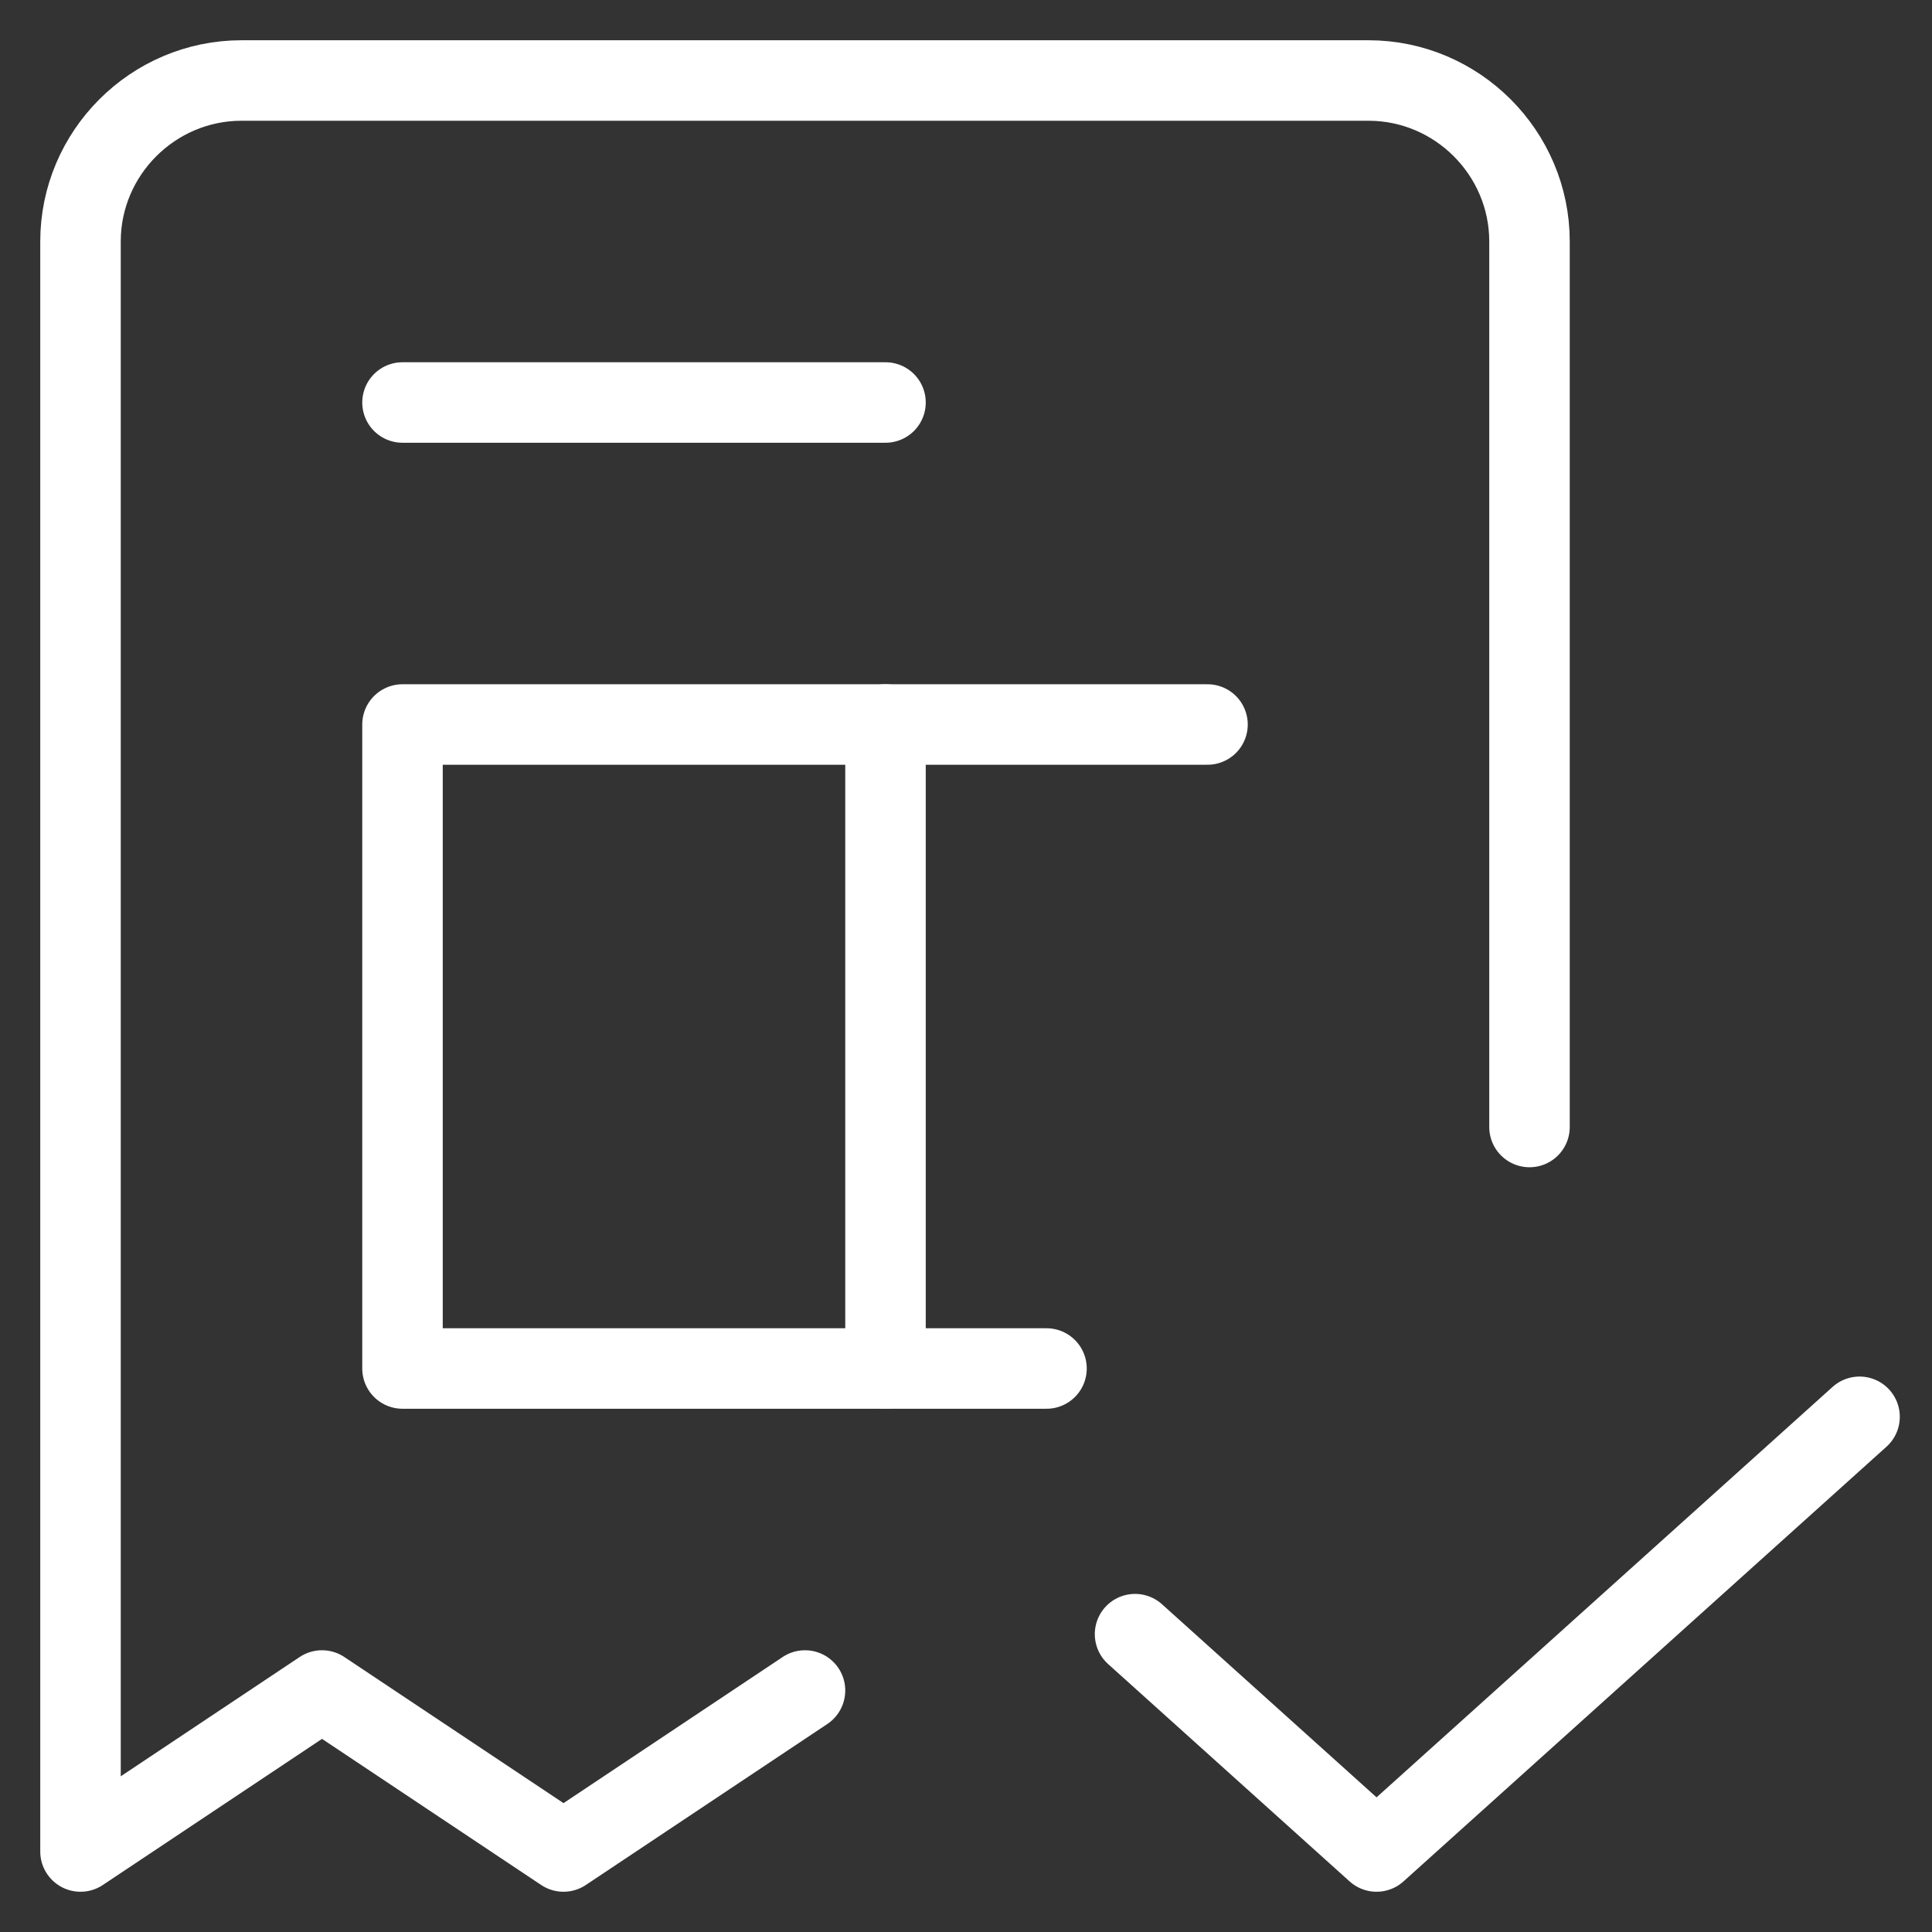 <svg width="24" height="24" viewBox="0 0 24 24" fill="none" xmlns="http://www.w3.org/2000/svg">
<rect x="0" y="0" width="24" height="24" fill="#333333" stroke="none"/>
<g clip-path="url(#clip0_772_7534)">
<path d="M19 14V3C19 1.9 18.1 1 17 1H3C1.9 1 1 1.9 1 3V23L4 21L7 23L10 21" stroke="white" stroke-miterlimit="10" stroke-linecap="round" stroke-linejoin="round"/>
<path d="M5 5H11" stroke="white" stroke-miterlimit="10" stroke-linecap="round" stroke-linejoin="round"/>
<path d="M23.1 17.6L17.1 23L14.1 20.3" stroke="white" stroke-miterlimit="10" stroke-linecap="round" stroke-linejoin="round"/>
<path d="M15 9H5V17H13" stroke="white" stroke-miterlimit="10" stroke-linecap="round" stroke-linejoin="round"/>
<path d="M11 9V17" stroke="white" stroke-miterlimit="10" stroke-linecap="round" stroke-linejoin="round"/>
</g>
<defs>
<clipPath id="clip0_772_7534">
<rect width="24" height="24" fill="white"/>
</clipPath>
</defs>
</svg>
